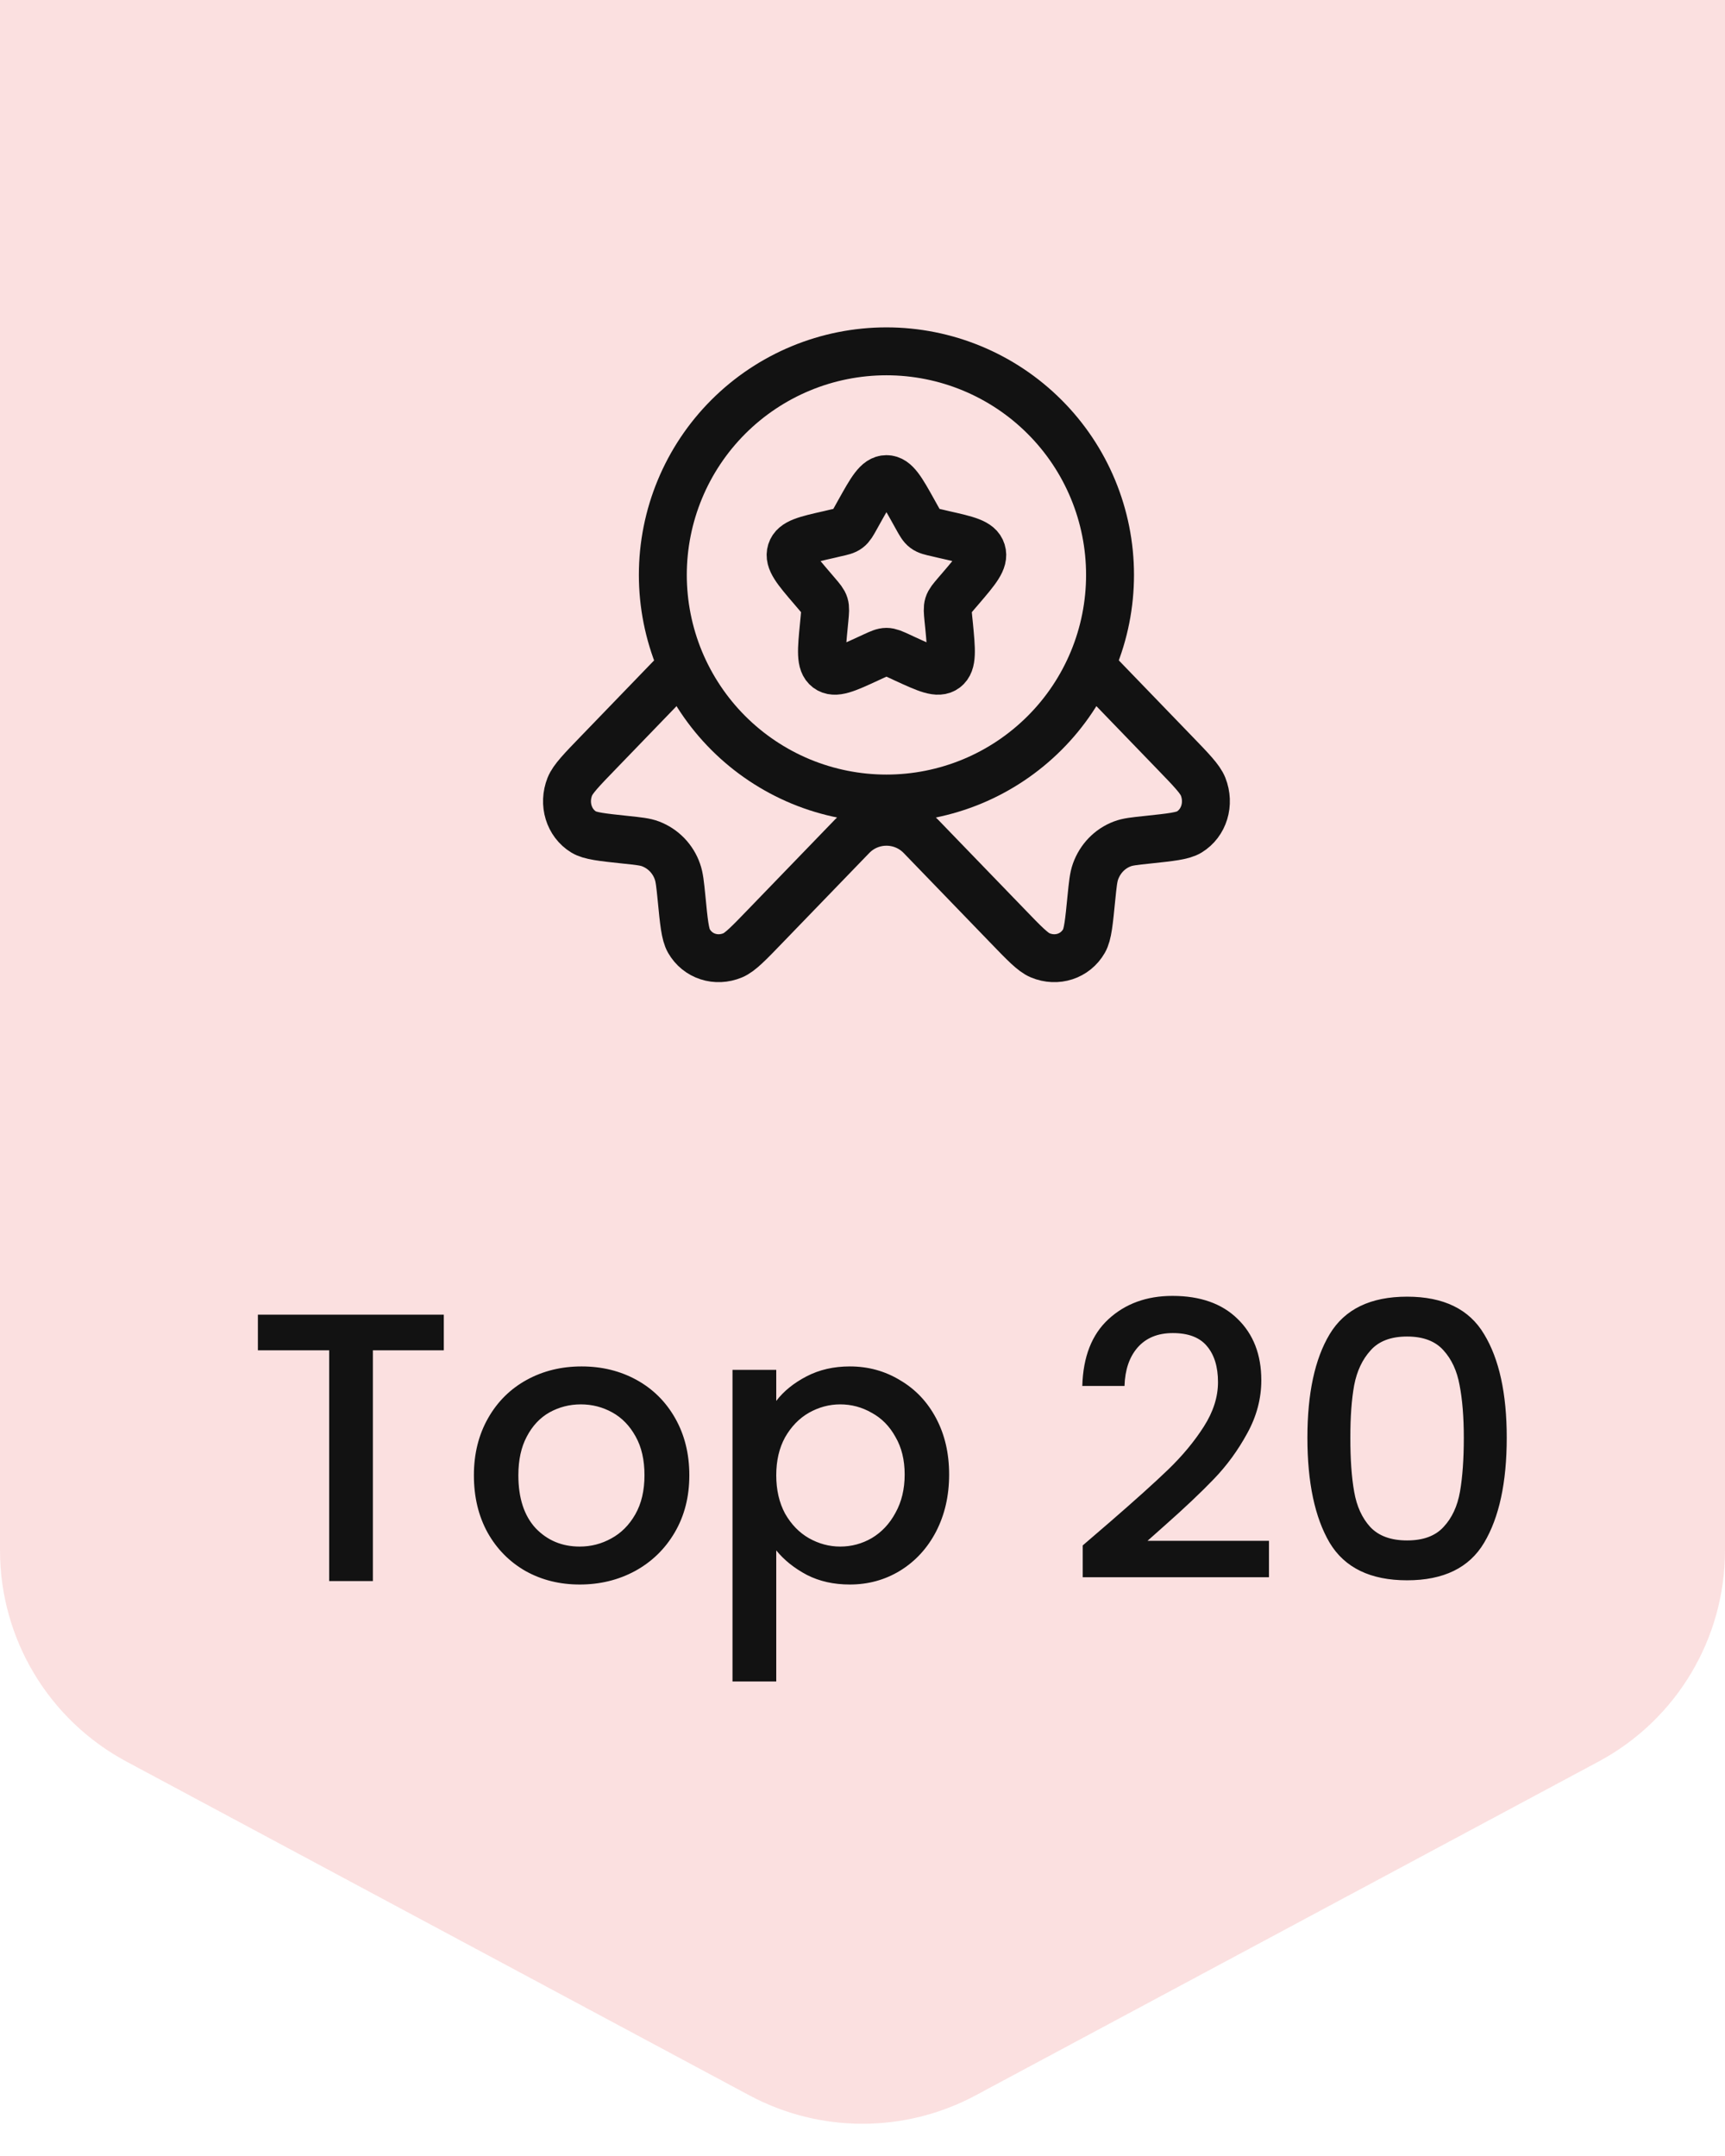 <svg width="36" height="45" viewBox="0 0 36 45" fill="none" xmlns="http://www.w3.org/2000/svg">
<path opacity="0.5" d="M0 0H36V32.36C36 34.203 34.986 35.896 33.362 36.767L20.362 43.734C18.887 44.525 17.113 44.525 15.638 43.734L2.638 36.767C1.014 35.896 0 34.203 0 32.36V0Z" fill="#F9C3C3"/>
<path d="M17.93 10.682C18.184 10.227 18.31 10 18.5 10C18.689 10 18.816 10.227 19.069 10.682L19.134 10.799C19.206 10.929 19.242 10.993 19.298 11.035C19.355 11.078 19.425 11.094 19.565 11.125L19.692 11.155C20.184 11.266 20.43 11.321 20.488 11.509C20.547 11.698 20.379 11.894 20.044 12.286L19.957 12.387C19.862 12.499 19.814 12.554 19.792 12.623C19.771 12.693 19.778 12.767 19.792 12.915L19.806 13.051C19.856 13.574 19.882 13.836 19.729 13.952C19.576 14.068 19.345 13.962 18.884 13.75L18.766 13.695C18.634 13.635 18.569 13.605 18.5 13.605C18.43 13.605 18.365 13.635 18.234 13.695L18.115 13.75C17.654 13.963 17.424 14.068 17.27 13.952C17.117 13.836 17.143 13.574 17.194 13.051L17.207 12.915C17.221 12.767 17.228 12.693 17.207 12.623C17.186 12.555 17.138 12.499 17.042 12.387L16.956 12.286C16.62 11.894 16.452 11.698 16.511 11.509C16.57 11.321 16.816 11.266 17.308 11.155L17.434 11.125C17.574 11.094 17.644 11.079 17.701 11.035C17.757 10.993 17.793 10.929 17.865 10.799L17.93 10.682Z" stroke="#121212"/>
<path d="M23.166 12C23.166 12.613 23.046 13.22 22.811 13.786C22.577 14.352 22.233 14.867 21.799 15.3C21.366 15.733 20.852 16.077 20.285 16.312C19.719 16.546 19.113 16.667 18.5 16.667C17.887 16.667 17.28 16.546 16.714 16.312C16.148 16.077 15.633 15.733 15.2 15.3C14.767 14.867 14.423 14.352 14.188 13.786C13.954 13.22 13.833 12.613 13.833 12C13.833 10.762 14.325 9.575 15.2 8.7C16.075 7.825 17.262 7.333 18.5 7.333C19.737 7.333 20.924 7.825 21.799 8.7C22.675 9.575 23.166 10.762 23.166 12Z" stroke="#121212"/>
<path d="M14.137 14L12.495 15.701C12.135 16.073 11.955 16.26 11.892 16.418C11.75 16.777 11.872 17.177 12.181 17.366C12.317 17.449 12.561 17.475 13.051 17.527C13.327 17.556 13.465 17.57 13.581 17.615C13.71 17.665 13.826 17.742 13.922 17.841C14.018 17.941 14.092 18.06 14.137 18.191C14.18 18.311 14.194 18.453 14.223 18.74C14.272 19.247 14.297 19.5 14.377 19.64C14.56 19.96 14.946 20.085 15.293 19.939C15.446 19.875 15.626 19.689 15.986 19.315L17.781 17.457C18.174 17.05 18.826 17.05 19.219 17.457L21.014 19.315C21.374 19.689 21.554 19.875 21.707 19.939C22.054 20.085 22.44 19.96 22.623 19.64C22.703 19.5 22.727 19.247 22.777 18.74C22.806 18.453 22.82 18.311 22.863 18.191C22.959 17.923 23.16 17.714 23.419 17.615C23.535 17.57 23.673 17.556 23.949 17.527C24.439 17.475 24.683 17.449 24.819 17.366C25.128 17.177 25.25 16.777 25.108 16.418C25.045 16.26 24.865 16.073 24.505 15.701L22.863 14" stroke="#121212"/>
<path d="M9.262 27.44V28.184H7.782V33H6.87V28.184H5.382V27.44H9.262ZM12.098 33.072C11.682 33.072 11.306 32.979 10.97 32.792C10.634 32.6 10.37 32.333 10.178 31.992C9.986 31.645 9.89 31.245 9.89 30.792C9.89 30.344 9.989 29.947 10.186 29.6C10.383 29.253 10.653 28.987 10.994 28.8C11.335 28.613 11.717 28.52 12.138 28.52C12.559 28.52 12.941 28.613 13.282 28.8C13.623 28.987 13.893 29.253 14.09 29.6C14.287 29.947 14.386 30.344 14.386 30.792C14.386 31.24 14.285 31.637 14.082 31.984C13.879 32.331 13.602 32.6 13.25 32.792C12.903 32.979 12.519 33.072 12.098 33.072ZM12.098 32.28C12.333 32.28 12.551 32.224 12.754 32.112C12.962 32 13.13 31.832 13.258 31.608C13.386 31.384 13.45 31.112 13.45 30.792C13.45 30.472 13.389 30.203 13.266 29.984C13.143 29.76 12.981 29.592 12.778 29.48C12.575 29.368 12.357 29.312 12.122 29.312C11.887 29.312 11.669 29.368 11.466 29.48C11.269 29.592 11.111 29.76 10.994 29.984C10.877 30.203 10.818 30.472 10.818 30.792C10.818 31.267 10.938 31.635 11.178 31.896C11.423 32.152 11.73 32.28 12.098 32.28ZM16.2 29.24C16.354 29.037 16.565 28.867 16.831 28.728C17.098 28.589 17.399 28.52 17.735 28.52C18.119 28.52 18.469 28.616 18.784 28.808C19.104 28.995 19.354 29.259 19.535 29.6C19.717 29.941 19.808 30.333 19.808 30.776C19.808 31.219 19.717 31.616 19.535 31.968C19.354 32.315 19.104 32.587 18.784 32.784C18.469 32.976 18.119 33.072 17.735 33.072C17.399 33.072 17.101 33.005 16.84 32.872C16.578 32.733 16.365 32.563 16.2 32.36V35.096H15.287V28.592H16.2V29.24ZM18.88 30.776C18.88 30.472 18.816 30.211 18.688 29.992C18.565 29.768 18.399 29.6 18.192 29.488C17.989 29.371 17.77 29.312 17.535 29.312C17.306 29.312 17.087 29.371 16.88 29.488C16.677 29.605 16.512 29.776 16.384 30C16.261 30.224 16.2 30.488 16.2 30.792C16.2 31.096 16.261 31.363 16.384 31.592C16.512 31.816 16.677 31.987 16.88 32.104C17.087 32.221 17.306 32.28 17.535 32.28C17.77 32.28 17.989 32.221 18.192 32.104C18.399 31.981 18.565 31.805 18.688 31.576C18.816 31.347 18.88 31.08 18.88 30.776ZM23.172 31.76C23.683 31.317 24.086 30.955 24.38 30.672C24.678 30.384 24.926 30.085 25.123 29.776C25.321 29.467 25.419 29.157 25.419 28.848C25.419 28.528 25.342 28.277 25.188 28.096C25.038 27.915 24.801 27.824 24.476 27.824C24.161 27.824 23.916 27.925 23.739 28.128C23.569 28.325 23.478 28.592 23.468 28.928H22.587C22.604 28.32 22.785 27.856 23.131 27.536C23.483 27.211 23.929 27.048 24.468 27.048C25.049 27.048 25.502 27.208 25.828 27.528C26.158 27.848 26.323 28.275 26.323 28.808C26.323 29.192 26.225 29.563 26.027 29.92C25.835 30.272 25.604 30.589 25.331 30.872C25.065 31.149 24.724 31.472 24.308 31.84L23.948 32.16H26.483V32.92H22.596V32.256L23.172 31.76ZM27.285 30.008C27.285 29.085 27.439 28.365 27.749 27.848C28.063 27.325 28.602 27.064 29.365 27.064C30.127 27.064 30.663 27.325 30.973 27.848C31.287 28.365 31.445 29.085 31.445 30.008C31.445 30.941 31.287 31.672 30.973 32.2C30.663 32.723 30.127 32.984 29.365 32.984C28.602 32.984 28.063 32.723 27.749 32.2C27.439 31.672 27.285 30.941 27.285 30.008ZM30.549 30.008C30.549 29.576 30.519 29.211 30.461 28.912C30.407 28.613 30.295 28.371 30.125 28.184C29.954 27.992 29.701 27.896 29.365 27.896C29.029 27.896 28.775 27.992 28.605 28.184C28.434 28.371 28.319 28.613 28.261 28.912C28.207 29.211 28.181 29.576 28.181 30.008C28.181 30.456 28.207 30.832 28.261 31.136C28.314 31.44 28.426 31.685 28.597 31.872C28.773 32.059 29.029 32.152 29.365 32.152C29.701 32.152 29.954 32.059 30.125 31.872C30.301 31.685 30.415 31.44 30.469 31.136C30.522 30.832 30.549 30.456 30.549 30.008Z" fill="#121212"/>
</svg>
